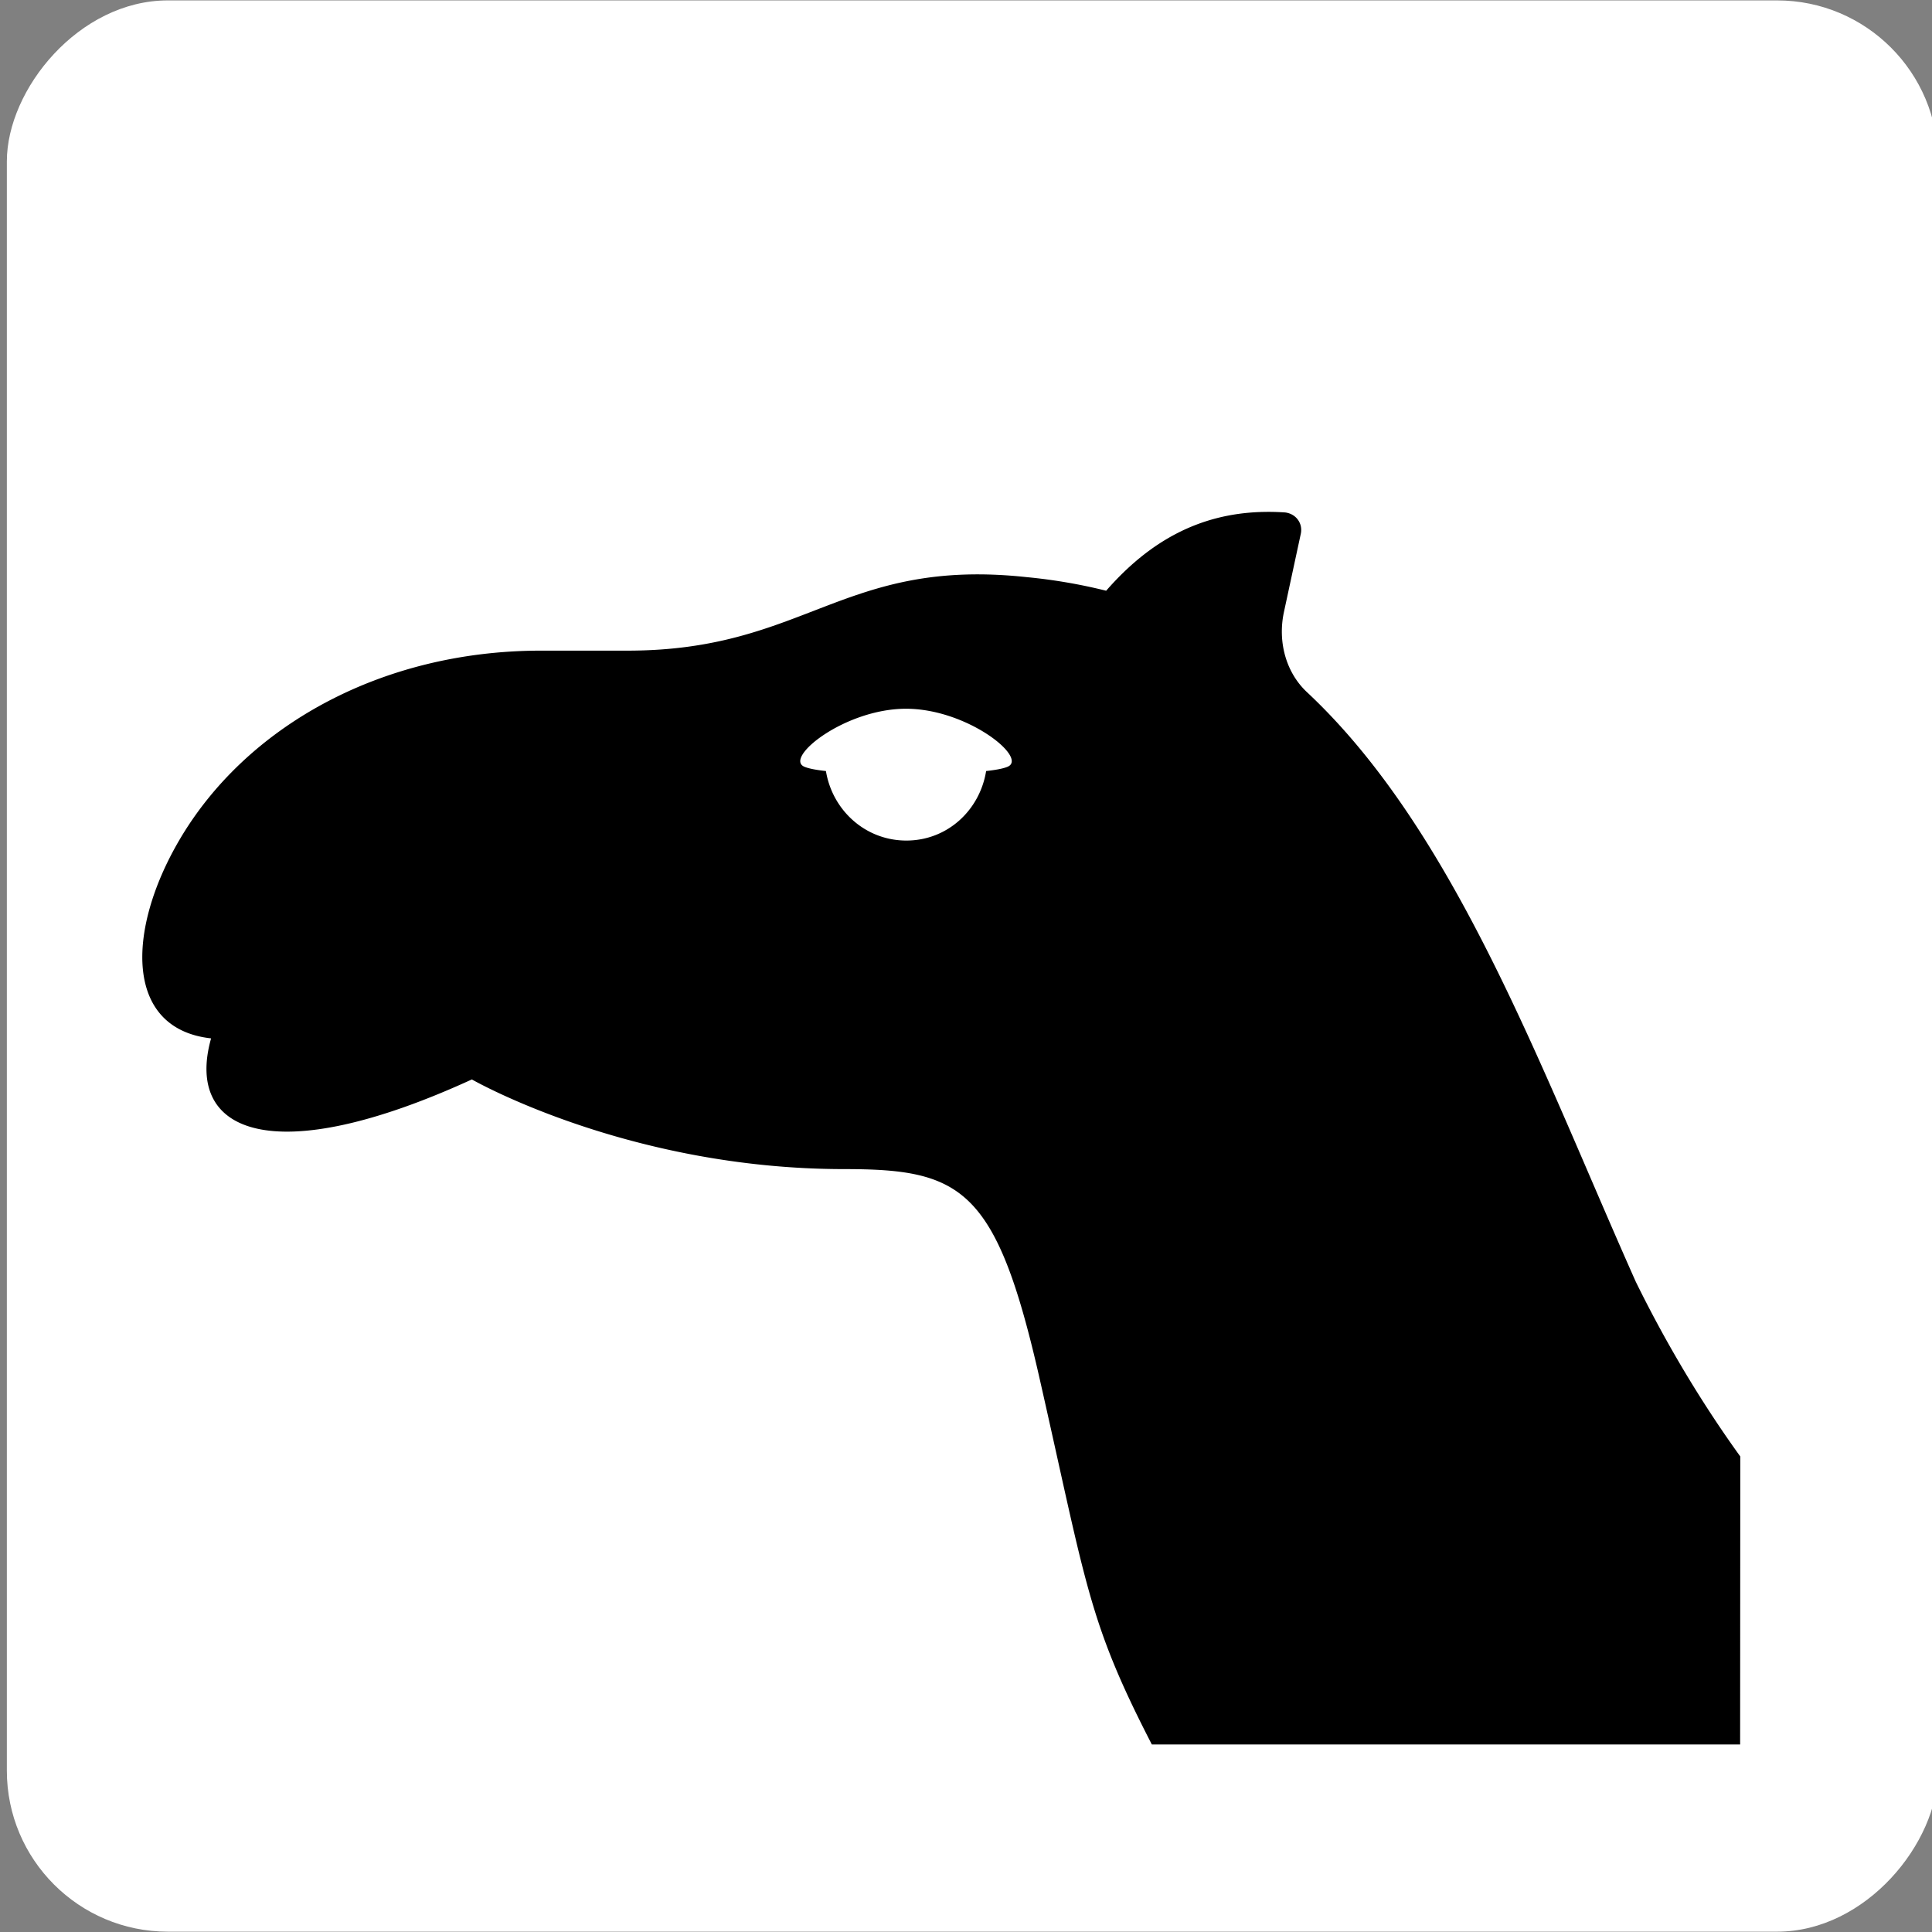 <svg xmlns="http://www.w3.org/2000/svg" xml:space="preserve" width="906.68" height="906.68" viewBox="0 0 239.892 239.892">
    <rect x="0" y="0" width="239.892" height="239.892" fill="#808080" stroke="none"/>
    <g transform="matrix(.533 0 0 .533 2238.334 133.232)">
        <rect width="449.909" height="449.909" x="3747.996" y="-249.872" rx="37.509" ry="37.509" style="fill:#fff;fill-opacity:1;stroke:none;stroke-width:.091;stroke-opacity:1" transform="scale(-1 1)"/>
        <path d="M-3906.097-130.68a56 56 0 0 1 5.994.095c2.537.318 4.122 2.538 3.648 4.916l-3.964 18.395c-1.427 6.819.475 13.955 5.39 18.553 34.569 32.349 54.391 87.533 76.591 137.326 6.456 13.167 14.617 27.234 24.356 40.73l-.039 67.087h-137.05c-14.932-28.969-15.167-36.93-26.338-86.092-9.99-43.608-18.096-47.942-45.326-47.942-50.376 0-86.739-20.887-86.739-20.887-46.251 21.194-66.962 12.559-60.753-9.567-20.138-2.219-19.721-25.077-7.46-46.085 15.369-26.336 46.779-44.242 84.361-44.242h20.138c41.547 0 50.11-21.725 92.925-17.127a125.5 125.5 0 0 1 18.555 3.172c10.407-11.933 22.028-17.796 35.711-18.332zm-82.34 45.823c-14.276 0-28.518 11.458-23.67 13.512 1.078.457 2.911.77 5.014 1.001 1.506 9.131 9.173 16.193 18.735 16.193s17.102-7.063 18.585-16.194c2.098-.233 3.928-.544 5.004-1 4.848-2.054-9.393-13.512-23.668-13.512" style="fill:#000;fill-opacity:1;stroke:none;stroke-width:0;stroke-opacity:1"/>
    </g>
</svg>
